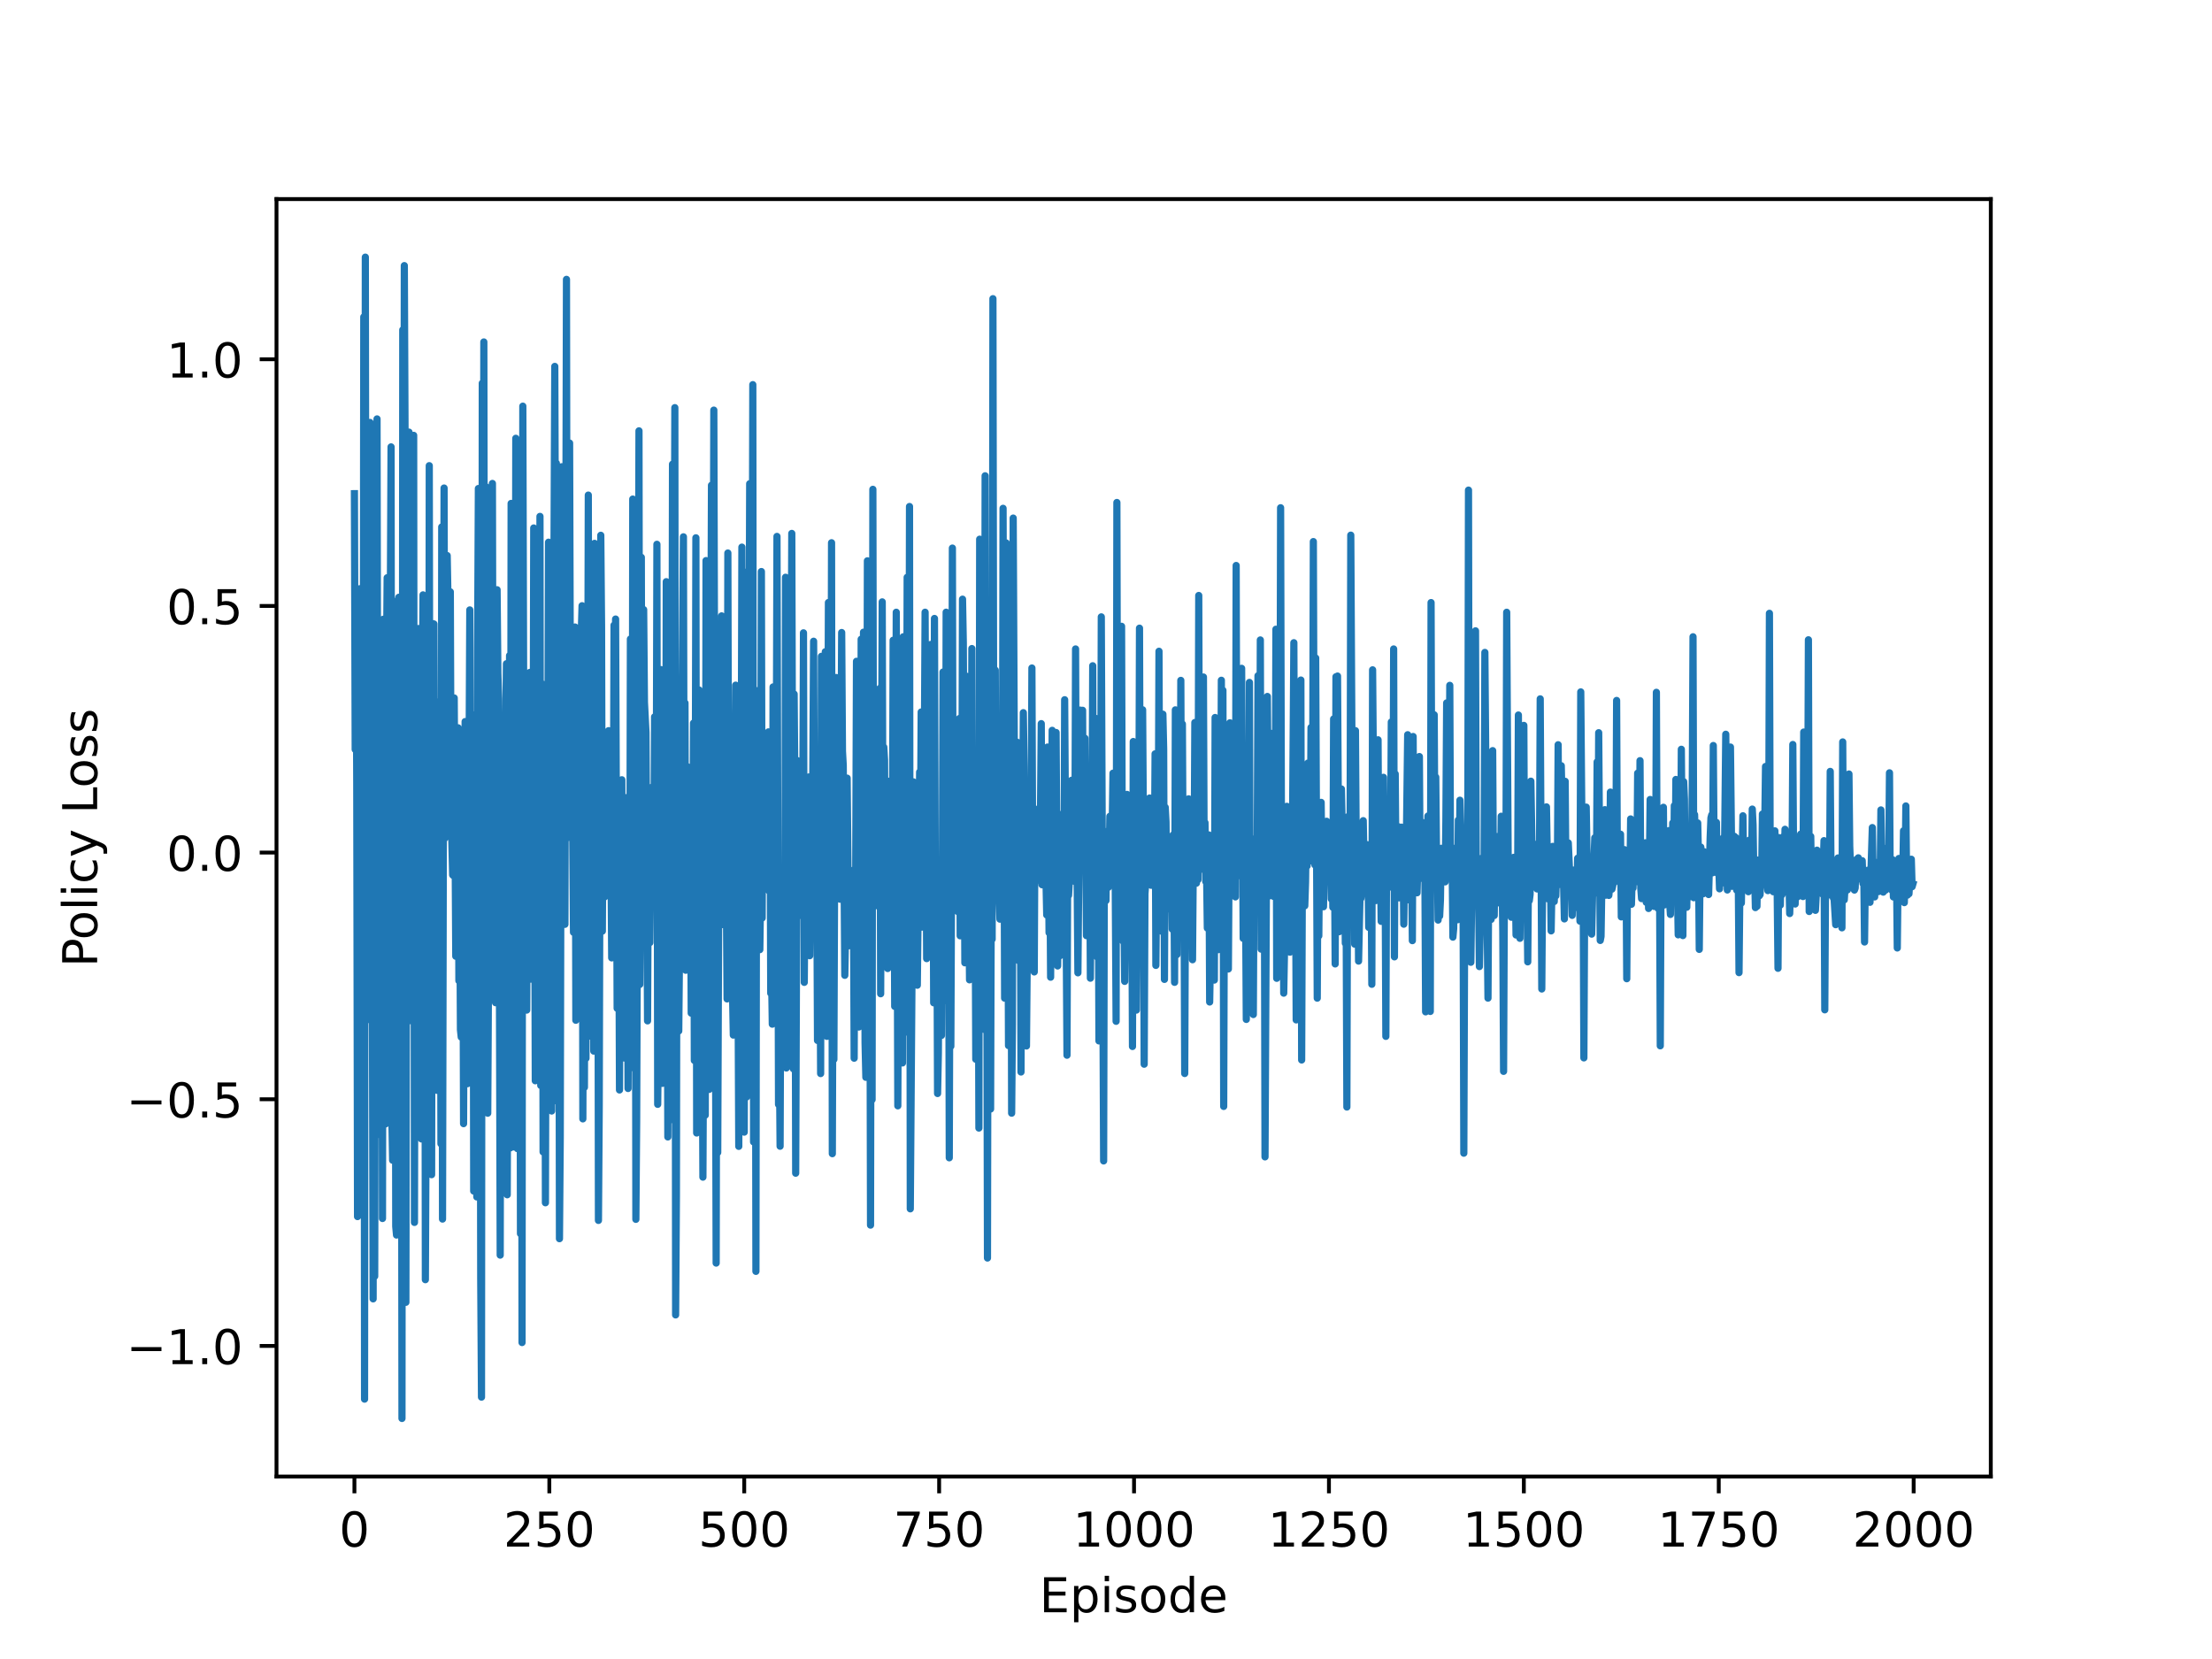 <?xml version="1.0" encoding="utf-8" standalone="no"?>
<!DOCTYPE svg PUBLIC "-//W3C//DTD SVG 1.1//EN"
  "http://www.w3.org/Graphics/SVG/1.1/DTD/svg11.dtd">
<!-- Created with matplotlib (https://matplotlib.org/) -->
<svg height="345.6pt" version="1.1" viewBox="0 0 460.8 345.6" width="460.8pt" xmlns="http://www.w3.org/2000/svg" xmlns:xlink="http://www.w3.org/1999/xlink">
 <defs>
  <style type="text/css">*{stroke-linecap:butt;stroke-linejoin:round;}</style>
 </defs>
 <g id="figure_1">
  <g id="patch_1">
   <path d="M 0 345.6 
L 460.8 345.6 
L 460.8 0 
L 0 0 
z
" style="fill:#ffffff;"/>
  </g>
  <g id="axes_1">
   <g id="patch_2">
    <path d="M 57.6 307.584 
L 414.72 307.584 
L 414.72 41.472 
L 57.6 41.472 
z
" style="fill:#ffffff;"/>
   </g>
   <g id="matplotlib.axis_1">
    <g id="xtick_1">
     <g id="line2d_1">
      <defs>
       <path d="M 0 0 
L 0 3.5 
" id="md2809b6636" style="stroke:#000000;stroke-width:0.8;"/>
      </defs>
      <g>
       <use style="stroke:#000000;stroke-width:0.8;" x="73.833" xlink:href="#md2809b6636" y="307.584"/>
      </g>
     </g>
     <g id="text_1">
      <!-- 0 -->
      <g transform="translate(70.651 322.182)scale(0.1 -0.1)">
       <defs>
        <path d="M 31.781 66.406 
Q 24.172 66.406 20.328 58.906 
Q 16.5 51.422 16.5 36.375 
Q 16.5 21.391 20.328 13.891 
Q 24.172 6.391 31.781 6.391 
Q 39.453 6.391 43.281 13.891 
Q 47.125 21.391 47.125 36.375 
Q 47.125 51.422 43.281 58.906 
Q 39.453 66.406 31.781 66.406 
z
M 31.781 74.219 
Q 44.047 74.219 50.516 64.516 
Q 56.984 54.828 56.984 36.375 
Q 56.984 17.969 50.516 8.266 
Q 44.047 -1.422 31.781 -1.422 
Q 19.531 -1.422 13.062 8.266 
Q 6.594 17.969 6.594 36.375 
Q 6.594 54.828 13.062 64.516 
Q 19.531 74.219 31.781 74.219 
z
" id="DejaVuSans-48"/>
       </defs>
       <use xlink:href="#DejaVuSans-48"/>
      </g>
     </g>
    </g>
    <g id="xtick_2">
     <g id="line2d_2">
      <g>
       <use style="stroke:#000000;stroke-width:0.8;" x="114.435" xlink:href="#md2809b6636" y="307.584"/>
      </g>
     </g>
     <g id="text_2">
      <!-- 250 -->
      <g transform="translate(104.891 322.182)scale(0.1 -0.1)">
       <defs>
        <path d="M 19.188 8.297 
L 53.609 8.297 
L 53.609 0 
L 7.328 0 
L 7.328 8.297 
Q 12.938 14.109 22.625 23.891 
Q 32.328 33.688 34.812 36.531 
Q 39.547 41.844 41.422 45.531 
Q 43.312 49.219 43.312 52.781 
Q 43.312 58.594 39.234 62.25 
Q 35.156 65.922 28.609 65.922 
Q 23.969 65.922 18.812 64.312 
Q 13.672 62.703 7.812 59.422 
L 7.812 69.391 
Q 13.766 71.781 18.938 73 
Q 24.125 74.219 28.422 74.219 
Q 39.75 74.219 46.484 68.547 
Q 53.219 62.891 53.219 53.422 
Q 53.219 48.922 51.531 44.891 
Q 49.859 40.875 45.406 35.406 
Q 44.188 33.984 37.641 27.219 
Q 31.109 20.453 19.188 8.297 
z
" id="DejaVuSans-50"/>
        <path d="M 10.797 72.906 
L 49.516 72.906 
L 49.516 64.594 
L 19.828 64.594 
L 19.828 46.734 
Q 21.969 47.469 24.109 47.828 
Q 26.266 48.188 28.422 48.188 
Q 40.625 48.188 47.75 41.5 
Q 54.891 34.812 54.891 23.391 
Q 54.891 11.625 47.562 5.094 
Q 40.234 -1.422 26.906 -1.422 
Q 22.312 -1.422 17.547 -0.641 
Q 12.797 0.141 7.719 1.703 
L 7.719 11.625 
Q 12.109 9.234 16.797 8.062 
Q 21.484 6.891 26.703 6.891 
Q 35.156 6.891 40.078 11.328 
Q 45.016 15.766 45.016 23.391 
Q 45.016 31 40.078 35.438 
Q 35.156 39.891 26.703 39.891 
Q 22.75 39.891 18.812 39.016 
Q 14.891 38.141 10.797 36.281 
z
" id="DejaVuSans-53"/>
       </defs>
       <use xlink:href="#DejaVuSans-50"/>
       <use x="63.623" xlink:href="#DejaVuSans-53"/>
       <use x="127.246" xlink:href="#DejaVuSans-48"/>
      </g>
     </g>
    </g>
    <g id="xtick_3">
     <g id="line2d_3">
      <g>
       <use style="stroke:#000000;stroke-width:0.8;" x="155.037" xlink:href="#md2809b6636" y="307.584"/>
      </g>
     </g>
     <g id="text_3">
      <!-- 500 -->
      <g transform="translate(145.493 322.182)scale(0.1 -0.1)">
       <use xlink:href="#DejaVuSans-53"/>
       <use x="63.623" xlink:href="#DejaVuSans-48"/>
       <use x="127.246" xlink:href="#DejaVuSans-48"/>
      </g>
     </g>
    </g>
    <g id="xtick_4">
     <g id="line2d_4">
      <g>
       <use style="stroke:#000000;stroke-width:0.8;" x="195.639" xlink:href="#md2809b6636" y="307.584"/>
      </g>
     </g>
     <g id="text_4">
      <!-- 750 -->
      <g transform="translate(186.095 322.182)scale(0.1 -0.1)">
       <defs>
        <path d="M 8.203 72.906 
L 55.078 72.906 
L 55.078 68.703 
L 28.609 0 
L 18.312 0 
L 43.219 64.594 
L 8.203 64.594 
z
" id="DejaVuSans-55"/>
       </defs>
       <use xlink:href="#DejaVuSans-55"/>
       <use x="63.623" xlink:href="#DejaVuSans-53"/>
       <use x="127.246" xlink:href="#DejaVuSans-48"/>
      </g>
     </g>
    </g>
    <g id="xtick_5">
     <g id="line2d_5">
      <g>
       <use style="stroke:#000000;stroke-width:0.8;" x="236.241" xlink:href="#md2809b6636" y="307.584"/>
      </g>
     </g>
     <g id="text_5">
      <!-- 1000 -->
      <g transform="translate(223.516 322.182)scale(0.1 -0.1)">
       <defs>
        <path d="M 12.406 8.297 
L 28.516 8.297 
L 28.516 63.922 
L 10.984 60.406 
L 10.984 69.391 
L 28.422 72.906 
L 38.281 72.906 
L 38.281 8.297 
L 54.391 8.297 
L 54.391 0 
L 12.406 0 
z
" id="DejaVuSans-49"/>
       </defs>
       <use xlink:href="#DejaVuSans-49"/>
       <use x="63.623" xlink:href="#DejaVuSans-48"/>
       <use x="127.246" xlink:href="#DejaVuSans-48"/>
       <use x="190.869" xlink:href="#DejaVuSans-48"/>
      </g>
     </g>
    </g>
    <g id="xtick_6">
     <g id="line2d_6">
      <g>
       <use style="stroke:#000000;stroke-width:0.8;" x="276.843" xlink:href="#md2809b6636" y="307.584"/>
      </g>
     </g>
     <g id="text_6">
      <!-- 1250 -->
      <g transform="translate(264.118 322.182)scale(0.1 -0.1)">
       <use xlink:href="#DejaVuSans-49"/>
       <use x="63.623" xlink:href="#DejaVuSans-50"/>
       <use x="127.246" xlink:href="#DejaVuSans-53"/>
       <use x="190.869" xlink:href="#DejaVuSans-48"/>
      </g>
     </g>
    </g>
    <g id="xtick_7">
     <g id="line2d_7">
      <g>
       <use style="stroke:#000000;stroke-width:0.8;" x="317.445" xlink:href="#md2809b6636" y="307.584"/>
      </g>
     </g>
     <g id="text_7">
      <!-- 1500 -->
      <g transform="translate(304.72 322.182)scale(0.1 -0.1)">
       <use xlink:href="#DejaVuSans-49"/>
       <use x="63.623" xlink:href="#DejaVuSans-53"/>
       <use x="127.246" xlink:href="#DejaVuSans-48"/>
       <use x="190.869" xlink:href="#DejaVuSans-48"/>
      </g>
     </g>
    </g>
    <g id="xtick_8">
     <g id="line2d_8">
      <g>
       <use style="stroke:#000000;stroke-width:0.8;" x="358.048" xlink:href="#md2809b6636" y="307.584"/>
      </g>
     </g>
     <g id="text_8">
      <!-- 1750 -->
      <g transform="translate(345.323 322.182)scale(0.1 -0.1)">
       <use xlink:href="#DejaVuSans-49"/>
       <use x="63.623" xlink:href="#DejaVuSans-55"/>
       <use x="127.246" xlink:href="#DejaVuSans-53"/>
       <use x="190.869" xlink:href="#DejaVuSans-48"/>
      </g>
     </g>
    </g>
    <g id="xtick_9">
     <g id="line2d_9">
      <g>
       <use style="stroke:#000000;stroke-width:0.8;" x="398.65" xlink:href="#md2809b6636" y="307.584"/>
      </g>
     </g>
     <g id="text_9">
      <!-- 2000 -->
      <g transform="translate(385.925 322.182)scale(0.1 -0.1)">
       <use xlink:href="#DejaVuSans-50"/>
       <use x="63.623" xlink:href="#DejaVuSans-48"/>
       <use x="127.246" xlink:href="#DejaVuSans-48"/>
       <use x="190.869" xlink:href="#DejaVuSans-48"/>
      </g>
     </g>
    </g>
    <g id="text_10">
     <!-- Episode -->
     <g transform="translate(216.523 335.861)scale(0.1 -0.1)">
      <defs>
       <path d="M 9.812 72.906 
L 55.906 72.906 
L 55.906 64.594 
L 19.672 64.594 
L 19.672 43.016 
L 54.391 43.016 
L 54.391 34.719 
L 19.672 34.719 
L 19.672 8.297 
L 56.781 8.297 
L 56.781 0 
L 9.812 0 
z
" id="DejaVuSans-69"/>
       <path d="M 18.109 8.203 
L 18.109 -20.797 
L 9.078 -20.797 
L 9.078 54.688 
L 18.109 54.688 
L 18.109 46.391 
Q 20.953 51.266 25.266 53.625 
Q 29.594 56 35.594 56 
Q 45.562 56 51.781 48.094 
Q 58.016 40.188 58.016 27.297 
Q 58.016 14.406 51.781 6.484 
Q 45.562 -1.422 35.594 -1.422 
Q 29.594 -1.422 25.266 0.953 
Q 20.953 3.328 18.109 8.203 
z
M 48.688 27.297 
Q 48.688 37.203 44.609 42.844 
Q 40.531 48.484 33.406 48.484 
Q 26.266 48.484 22.188 42.844 
Q 18.109 37.203 18.109 27.297 
Q 18.109 17.391 22.188 11.75 
Q 26.266 6.109 33.406 6.109 
Q 40.531 6.109 44.609 11.75 
Q 48.688 17.391 48.688 27.297 
z
" id="DejaVuSans-112"/>
       <path d="M 9.422 54.688 
L 18.406 54.688 
L 18.406 0 
L 9.422 0 
z
M 9.422 75.984 
L 18.406 75.984 
L 18.406 64.594 
L 9.422 64.594 
z
" id="DejaVuSans-105"/>
       <path d="M 44.281 53.078 
L 44.281 44.578 
Q 40.484 46.531 36.375 47.5 
Q 32.281 48.484 27.875 48.484 
Q 21.188 48.484 17.844 46.438 
Q 14.5 44.391 14.5 40.281 
Q 14.5 37.156 16.891 35.375 
Q 19.281 33.594 26.516 31.984 
L 29.594 31.297 
Q 39.156 29.25 43.188 25.516 
Q 47.219 21.781 47.219 15.094 
Q 47.219 7.469 41.188 3.016 
Q 35.156 -1.422 24.609 -1.422 
Q 20.219 -1.422 15.453 -0.562 
Q 10.688 0.297 5.422 2 
L 5.422 11.281 
Q 10.406 8.688 15.234 7.391 
Q 20.062 6.109 24.812 6.109 
Q 31.156 6.109 34.562 8.281 
Q 37.984 10.453 37.984 14.406 
Q 37.984 18.062 35.516 20.016 
Q 33.062 21.969 24.703 23.781 
L 21.578 24.516 
Q 13.234 26.266 9.516 29.906 
Q 5.812 33.547 5.812 39.891 
Q 5.812 47.609 11.281 51.797 
Q 16.75 56 26.812 56 
Q 31.781 56 36.172 55.266 
Q 40.578 54.547 44.281 53.078 
z
" id="DejaVuSans-115"/>
       <path d="M 30.609 48.391 
Q 23.391 48.391 19.188 42.75 
Q 14.984 37.109 14.984 27.297 
Q 14.984 17.484 19.156 11.844 
Q 23.344 6.203 30.609 6.203 
Q 37.797 6.203 41.984 11.859 
Q 46.188 17.531 46.188 27.297 
Q 46.188 37.016 41.984 42.703 
Q 37.797 48.391 30.609 48.391 
z
M 30.609 56 
Q 42.328 56 49.016 48.375 
Q 55.719 40.766 55.719 27.297 
Q 55.719 13.875 49.016 6.219 
Q 42.328 -1.422 30.609 -1.422 
Q 18.844 -1.422 12.172 6.219 
Q 5.516 13.875 5.516 27.297 
Q 5.516 40.766 12.172 48.375 
Q 18.844 56 30.609 56 
z
" id="DejaVuSans-111"/>
       <path d="M 45.406 46.391 
L 45.406 75.984 
L 54.391 75.984 
L 54.391 0 
L 45.406 0 
L 45.406 8.203 
Q 42.578 3.328 38.25 0.953 
Q 33.938 -1.422 27.875 -1.422 
Q 17.969 -1.422 11.734 6.484 
Q 5.516 14.406 5.516 27.297 
Q 5.516 40.188 11.734 48.094 
Q 17.969 56 27.875 56 
Q 33.938 56 38.25 53.625 
Q 42.578 51.266 45.406 46.391 
z
M 14.797 27.297 
Q 14.797 17.391 18.875 11.75 
Q 22.953 6.109 30.078 6.109 
Q 37.203 6.109 41.297 11.75 
Q 45.406 17.391 45.406 27.297 
Q 45.406 37.203 41.297 42.844 
Q 37.203 48.484 30.078 48.484 
Q 22.953 48.484 18.875 42.844 
Q 14.797 37.203 14.797 27.297 
z
" id="DejaVuSans-100"/>
       <path d="M 56.203 29.594 
L 56.203 25.203 
L 14.891 25.203 
Q 15.484 15.922 20.484 11.062 
Q 25.484 6.203 34.422 6.203 
Q 39.594 6.203 44.453 7.469 
Q 49.312 8.734 54.109 11.281 
L 54.109 2.781 
Q 49.266 0.734 44.188 -0.344 
Q 39.109 -1.422 33.891 -1.422 
Q 20.797 -1.422 13.156 6.188 
Q 5.516 13.812 5.516 26.812 
Q 5.516 40.234 12.766 48.109 
Q 20.016 56 32.328 56 
Q 43.359 56 49.781 48.891 
Q 56.203 41.797 56.203 29.594 
z
M 47.219 32.234 
Q 47.125 39.594 43.094 43.984 
Q 39.062 48.391 32.422 48.391 
Q 24.906 48.391 20.391 44.141 
Q 15.875 39.891 15.188 32.172 
z
" id="DejaVuSans-101"/>
      </defs>
      <use xlink:href="#DejaVuSans-69"/>
      <use x="63.184" xlink:href="#DejaVuSans-112"/>
      <use x="126.66" xlink:href="#DejaVuSans-105"/>
      <use x="154.443" xlink:href="#DejaVuSans-115"/>
      <use x="206.543" xlink:href="#DejaVuSans-111"/>
      <use x="267.725" xlink:href="#DejaVuSans-100"/>
      <use x="331.201" xlink:href="#DejaVuSans-101"/>
     </g>
    </g>
   </g>
   <g id="matplotlib.axis_2">
    <g id="ytick_1">
     <g id="line2d_10">
      <defs>
       <path d="M 0 0 
L -3.5 0 
" id="m43a21100bd" style="stroke:#000000;stroke-width:0.8;"/>
      </defs>
      <g>
       <use style="stroke:#000000;stroke-width:0.8;" x="57.6" xlink:href="#m43a21100bd" y="280.377"/>
      </g>
     </g>
     <g id="text_11">
      <!-- −1.0 -->
      <g transform="translate(26.317 284.177)scale(0.1 -0.1)">
       <defs>
        <path d="M 10.594 35.5 
L 73.188 35.5 
L 73.188 27.203 
L 10.594 27.203 
z
" id="DejaVuSans-8722"/>
        <path d="M 10.688 12.406 
L 21 12.406 
L 21 0 
L 10.688 0 
z
" id="DejaVuSans-46"/>
       </defs>
       <use xlink:href="#DejaVuSans-8722"/>
       <use x="83.789" xlink:href="#DejaVuSans-49"/>
       <use x="147.412" xlink:href="#DejaVuSans-46"/>
       <use x="179.199" xlink:href="#DejaVuSans-48"/>
      </g>
     </g>
    </g>
    <g id="ytick_2">
     <g id="line2d_11">
      <g>
       <use style="stroke:#000000;stroke-width:0.8;" x="57.6" xlink:href="#m43a21100bd" y="228.993"/>
      </g>
     </g>
     <g id="text_12">
      <!-- −0.5 -->
      <g transform="translate(26.317 232.793)scale(0.1 -0.1)">
       <use xlink:href="#DejaVuSans-8722"/>
       <use x="83.789" xlink:href="#DejaVuSans-48"/>
       <use x="147.412" xlink:href="#DejaVuSans-46"/>
       <use x="179.199" xlink:href="#DejaVuSans-53"/>
      </g>
     </g>
    </g>
    <g id="ytick_3">
     <g id="line2d_12">
      <g>
       <use style="stroke:#000000;stroke-width:0.8;" x="57.6" xlink:href="#m43a21100bd" y="177.609"/>
      </g>
     </g>
     <g id="text_13">
      <!-- 0.0 -->
      <g transform="translate(34.697 181.409)scale(0.1 -0.1)">
       <use xlink:href="#DejaVuSans-48"/>
       <use x="63.623" xlink:href="#DejaVuSans-46"/>
       <use x="95.41" xlink:href="#DejaVuSans-48"/>
      </g>
     </g>
    </g>
    <g id="ytick_4">
     <g id="line2d_13">
      <g>
       <use style="stroke:#000000;stroke-width:0.8;" x="57.6" xlink:href="#m43a21100bd" y="126.225"/>
      </g>
     </g>
     <g id="text_14">
      <!-- 0.5 -->
      <g transform="translate(34.697 130.025)scale(0.1 -0.1)">
       <use xlink:href="#DejaVuSans-48"/>
       <use x="63.623" xlink:href="#DejaVuSans-46"/>
       <use x="95.41" xlink:href="#DejaVuSans-53"/>
      </g>
     </g>
    </g>
    <g id="ytick_5">
     <g id="line2d_14">
      <g>
       <use style="stroke:#000000;stroke-width:0.8;" x="57.6" xlink:href="#m43a21100bd" y="74.841"/>
      </g>
     </g>
     <g id="text_15">
      <!-- 1.0 -->
      <g transform="translate(34.697 78.641)scale(0.1 -0.1)">
       <use xlink:href="#DejaVuSans-49"/>
       <use x="63.623" xlink:href="#DejaVuSans-46"/>
       <use x="95.41" xlink:href="#DejaVuSans-48"/>
      </g>
     </g>
    </g>
    <g id="text_16">
     <!-- Policy Loss -->
     <g transform="translate(20.238 201.464)rotate(-90)scale(0.1 -0.1)">
      <defs>
       <path d="M 19.672 64.797 
L 19.672 37.406 
L 32.078 37.406 
Q 38.969 37.406 42.719 40.969 
Q 46.484 44.531 46.484 51.125 
Q 46.484 57.672 42.719 61.234 
Q 38.969 64.797 32.078 64.797 
z
M 9.812 72.906 
L 32.078 72.906 
Q 44.344 72.906 50.609 67.359 
Q 56.891 61.812 56.891 51.125 
Q 56.891 40.328 50.609 34.812 
Q 44.344 29.297 32.078 29.297 
L 19.672 29.297 
L 19.672 0 
L 9.812 0 
z
" id="DejaVuSans-80"/>
       <path d="M 9.422 75.984 
L 18.406 75.984 
L 18.406 0 
L 9.422 0 
z
" id="DejaVuSans-108"/>
       <path d="M 48.781 52.594 
L 48.781 44.188 
Q 44.969 46.297 41.141 47.344 
Q 37.312 48.391 33.406 48.391 
Q 24.656 48.391 19.812 42.844 
Q 14.984 37.312 14.984 27.297 
Q 14.984 17.281 19.812 11.734 
Q 24.656 6.203 33.406 6.203 
Q 37.312 6.203 41.141 7.25 
Q 44.969 8.297 48.781 10.406 
L 48.781 2.094 
Q 45.016 0.344 40.984 -0.531 
Q 36.969 -1.422 32.422 -1.422 
Q 20.062 -1.422 12.781 6.344 
Q 5.516 14.109 5.516 27.297 
Q 5.516 40.672 12.859 48.328 
Q 20.219 56 33.016 56 
Q 37.156 56 41.109 55.141 
Q 45.062 54.297 48.781 52.594 
z
" id="DejaVuSans-99"/>
       <path d="M 32.172 -5.078 
Q 28.375 -14.844 24.75 -17.812 
Q 21.141 -20.797 15.094 -20.797 
L 7.906 -20.797 
L 7.906 -13.281 
L 13.188 -13.281 
Q 16.891 -13.281 18.938 -11.516 
Q 21 -9.766 23.484 -3.219 
L 25.094 0.875 
L 2.984 54.688 
L 12.5 54.688 
L 29.594 11.922 
L 46.688 54.688 
L 56.203 54.688 
z
" id="DejaVuSans-121"/>
       <path id="DejaVuSans-32"/>
       <path d="M 9.812 72.906 
L 19.672 72.906 
L 19.672 8.297 
L 55.172 8.297 
L 55.172 0 
L 9.812 0 
z
" id="DejaVuSans-76"/>
      </defs>
      <use xlink:href="#DejaVuSans-80"/>
      <use x="56.678" xlink:href="#DejaVuSans-111"/>
      <use x="117.859" xlink:href="#DejaVuSans-108"/>
      <use x="145.643" xlink:href="#DejaVuSans-105"/>
      <use x="173.426" xlink:href="#DejaVuSans-99"/>
      <use x="228.406" xlink:href="#DejaVuSans-121"/>
      <use x="287.586" xlink:href="#DejaVuSans-32"/>
      <use x="319.373" xlink:href="#DejaVuSans-76"/>
      <use x="373.336" xlink:href="#DejaVuSans-111"/>
      <use x="434.518" xlink:href="#DejaVuSans-115"/>
      <use x="486.617" xlink:href="#DejaVuSans-115"/>
     </g>
    </g>
   </g>
   <g id="line2d_15">
    <path clip-path="url(#p7152c6bccd)" d="M 73.833 102.844 
L 73.995 156.123 
L 74.158 124.027 
L 74.32 163.418 
L 74.482 253.437 
L 74.645 253.067 
L 74.807 223.38 
L 74.97 122.641 
L 75.132 231.002 
L 75.294 144.762 
L 75.619 202.687 
L 75.782 66.019 
L 75.944 291.464 
L 76.106 53.568 
L 76.269 168.268 
L 76.431 166.388 
L 76.594 157.572 
L 76.756 91.316 
L 76.918 161.693 
L 77.081 88.005 
L 77.243 212.537 
L 77.406 135.984 
L 77.731 270.577 
L 77.893 105.09 
L 78.055 265.875 
L 78.218 185.998 
L 78.38 188.117 
L 78.543 87.269 
L 78.705 176.781 
L 78.867 165.889 
L 79.03 236.342 
L 79.192 143.27 
L 79.355 156.043 
L 79.517 151.32 
L 79.679 253.834 
L 79.842 129.002 
L 80.167 218.399 
L 80.329 234.136 
L 80.491 140.234 
L 80.654 120.356 
L 80.816 127.309 
L 80.979 177.012 
L 81.141 126.593 
L 81.304 128.257 
L 81.466 93.096 
L 81.628 232.725 
L 81.791 241.702 
L 82.116 126.725 
L 82.278 125.296 
L 82.44 255.487 
L 82.603 257.28 
L 82.765 168.765 
L 82.928 224.023 
L 83.09 124.42 
L 83.415 232.87 
L 83.577 150.411 
L 83.74 295.488 
L 83.902 68.717 
L 84.064 202.945 
L 84.227 55.335 
L 84.389 93.09 
L 84.552 271.294 
L 84.714 169.388 
L 84.877 140.32 
L 85.039 163.061 
L 85.201 90.021 
L 85.364 186.247 
L 85.526 212.619 
L 85.851 132.638 
L 86.013 158.435 
L 86.176 90.69 
L 86.338 254.653 
L 86.501 173.649 
L 86.663 180.642 
L 86.825 159.028 
L 86.988 235.129 
L 87.15 130.934 
L 87.475 171.459 
L 87.8 237.262 
L 87.962 147.528 
L 88.125 123.925 
L 88.287 130.534 
L 88.449 130.518 
L 88.612 266.581 
L 88.937 195.596 
L 89.099 181.678 
L 89.262 232.03 
L 89.424 97.006 
L 89.586 194.344 
L 89.749 187.744 
L 89.911 244.707 
L 90.074 144.007 
L 90.236 129.933 
L 90.398 129.981 
L 90.723 226.531 
L 90.886 207.764 
L 91.048 227.141 
L 91.373 146.214 
L 91.535 212.464 
L 91.698 161.991 
L 91.86 238.268 
L 92.022 109.773 
L 92.185 253.953 
L 92.51 101.664 
L 92.672 174.62 
L 92.835 170.2 
L 92.997 122.834 
L 93.159 115.737 
L 93.322 124.846 
L 93.484 155.906 
L 93.809 123.29 
L 93.971 168.808 
L 94.296 182.27 
L 94.459 182.413 
L 94.621 145.396 
L 94.946 199.202 
L 95.108 168.346 
L 95.433 151.618 
L 95.595 204.302 
L 95.758 183.424 
L 95.92 214.504 
L 96.083 216.049 
L 96.245 166.425 
L 96.408 184.043 
L 96.57 234.078 
L 96.895 150.317 
L 97.057 212.013 
L 97.22 188.281 
L 97.382 225.756 
L 97.869 127.058 
L 98.032 174.595 
L 98.194 158.903 
L 98.356 219.555 
L 98.519 148.917 
L 98.681 248.116 
L 98.844 223.222 
L 99.006 149.338 
L 99.168 182.329 
L 99.331 249.345 
L 99.493 135.112 
L 99.656 101.763 
L 99.818 228.842 
L 99.98 157.896 
L 100.143 266.178 
L 100.305 291.047 
L 100.468 79.831 
L 100.63 169.774 
L 100.793 71.236 
L 100.955 178.529 
L 101.117 200.374 
L 101.28 101.426 
L 101.442 141.586 
L 101.605 231.898 
L 101.929 171.448 
L 102.092 134.149 
L 102.254 150.263 
L 102.417 184.354 
L 102.579 100.71 
L 102.741 181.039 
L 102.904 167.344 
L 103.066 182.249 
L 103.229 208.877 
L 103.553 122.853 
L 103.716 140.234 
L 103.878 145.58 
L 104.203 261.464 
L 104.366 164.893 
L 104.528 188.395 
L 104.69 188.819 
L 104.853 217.661 
L 105.015 176.699 
L 105.178 212.691 
L 105.34 152.39 
L 105.502 138.266 
L 105.665 248.892 
L 105.827 193.348 
L 105.99 226.356 
L 106.152 136.562 
L 106.314 239.119 
L 106.477 104.874 
L 106.639 216.322 
L 106.802 194.257 
L 106.964 238.913 
L 107.126 138.399 
L 107.289 183.819 
L 107.451 91.304 
L 107.614 108.671 
L 107.776 239.272 
L 107.939 222.378 
L 108.101 142.404 
L 108.263 161.98 
L 108.426 257 
L 108.588 109.648 
L 108.751 279.676 
L 108.913 84.611 
L 109.238 195.866 
L 109.4 182.809 
L 109.563 179.561 
L 109.725 210.418 
L 109.887 163.381 
L 110.212 184.33 
L 110.375 140.073 
L 110.537 203.975 
L 110.862 154.601 
L 111.024 182.401 
L 111.187 109.987 
L 111.511 225.143 
L 111.674 160.508 
L 111.999 207.855 
L 112.161 153.797 
L 112.324 186.671 
L 112.486 107.574 
L 112.648 226.12 
L 112.811 146.639 
L 112.973 142.48 
L 113.136 239.968 
L 113.46 173.271 
L 113.623 250.556 
L 113.785 185.659 
L 113.948 218.91 
L 114.272 112.95 
L 114.435 227.592 
L 114.597 159.569 
L 114.922 231.444 
L 115.572 76.326 
L 115.734 122.777 
L 115.897 96.496 
L 116.059 229.374 
L 116.221 204.353 
L 116.384 153.453 
L 116.546 258.043 
L 116.709 236.835 
L 117.033 97.227 
L 117.196 164.555 
L 117.358 138.416 
L 117.683 192.556 
L 118.008 58.197 
L 118.17 174.526 
L 118.495 165.264 
L 118.657 92.295 
L 118.82 144.566 
L 118.982 132.578 
L 119.47 194.216 
L 119.794 130.619 
L 119.957 212.54 
L 120.119 164.433 
L 120.282 164.677 
L 120.444 180.739 
L 120.606 211.036 
L 120.769 140.426 
L 120.931 162.131 
L 121.094 131.808 
L 121.256 126.186 
L 121.418 233.079 
L 121.581 180.514 
L 121.743 226.514 
L 121.906 167.823 
L 122.068 220.472 
L 122.23 144.948 
L 122.393 171.786 
L 122.555 103.136 
L 122.718 202.116 
L 122.88 201.589 
L 123.042 170.252 
L 123.205 215.907 
L 123.367 132.824 
L 123.692 218.964 
L 123.855 113.193 
L 124.017 150.493 
L 124.179 127.152 
L 124.342 206.2 
L 124.504 145.76 
L 124.667 254.234 
L 124.829 230.441 
L 125.154 111.51 
L 125.316 130.507 
L 125.479 193.978 
L 125.641 162.453 
L 125.803 169.227 
L 125.966 186.843 
L 126.128 180.071 
L 126.291 157.573 
L 126.453 176.249 
L 126.615 176.537 
L 126.778 152.213 
L 126.94 174.475 
L 127.103 154.31 
L 127.428 199.544 
L 127.59 183.213 
L 127.752 182.51 
L 127.915 130.241 
L 128.077 155.946 
L 128.24 128.959 
L 128.564 210.054 
L 128.727 210.072 
L 128.889 183.49 
L 129.052 227.06 
L 129.214 174.118 
L 129.376 183.739 
L 129.539 162.44 
L 129.701 203.958 
L 129.864 198.371 
L 130.026 220.396 
L 130.351 166.161 
L 130.513 194.822 
L 130.676 183.556 
L 130.838 226.75 
L 131.001 185.411 
L 131.163 214.032 
L 131.325 133.12 
L 131.65 222.403 
L 131.813 103.967 
L 131.975 156.407 
L 132.137 142.431 
L 132.3 117.904 
L 132.462 254.008 
L 132.625 233.716 
L 132.949 145.861 
L 133.112 89.754 
L 133.274 205.084 
L 133.437 178.968 
L 133.599 116.101 
L 133.761 192.126 
L 134.086 126.999 
L 134.249 146.291 
L 134.573 152.564 
L 134.898 212.666 
L 135.061 176.489 
L 135.223 176.541 
L 135.386 196.356 
L 135.71 164.045 
L 135.873 185.759 
L 136.035 171.52 
L 136.198 181.761 
L 136.36 149.332 
L 136.522 178.815 
L 136.685 180.282 
L 136.847 113.386 
L 137.01 230.053 
L 137.497 182.033 
L 137.659 139.485 
L 137.822 163.034 
L 137.984 225.69 
L 138.309 169.776 
L 138.471 178.468 
L 138.634 207.126 
L 138.796 121.176 
L 139.121 236.845 
L 139.283 180.706 
L 139.608 233.305 
L 139.771 149.977 
L 139.933 187.234 
L 140.095 96.699 
L 140.258 113.568 
L 140.42 145.552 
L 140.583 84.921 
L 140.745 273.92 
L 140.907 249.024 
L 141.07 146.778 
L 141.395 214.78 
L 141.557 197.72 
L 141.719 158.394 
L 141.882 171.361 
L 142.369 111.83 
L 142.532 182.786 
L 142.694 146.446 
L 142.856 202.123 
L 143.019 186.442 
L 143.181 159.7 
L 143.344 187.129 
L 143.506 179.187 
L 143.668 186.491 
L 143.831 167.908 
L 143.993 211.054 
L 144.156 182 
L 144.318 186.1 
L 144.48 150.626 
L 144.643 220.91 
L 144.805 184.222 
L 144.968 112.035 
L 145.13 236.025 
L 145.292 167.286 
L 145.455 186.892 
L 145.617 143.731 
L 145.942 200.818 
L 146.105 176.939 
L 146.429 245.219 
L 146.754 177.249 
L 146.917 232.31 
L 147.079 116.784 
L 147.241 188.385 
L 147.404 186.027 
L 147.566 226.43 
L 147.729 226.943 
L 148.216 101.088 
L 148.541 144.921 
L 148.703 85.434 
L 149.19 263.121 
L 149.353 182.361 
L 149.515 240.089 
L 149.84 156.492 
L 150.002 148.511 
L 150.165 182.706 
L 150.327 128.298 
L 150.49 192.602 
L 150.652 153.345 
L 150.814 168.446 
L 151.302 184.68 
L 151.464 208.092 
L 151.626 115.203 
L 151.789 179.846 
L 151.951 188.322 
L 152.114 150.291 
L 152.276 156.92 
L 152.601 207.108 
L 152.763 215.626 
L 153.25 142.731 
L 153.413 181.198 
L 153.575 167.691 
L 153.9 238.807 
L 154.063 190.326 
L 154.225 229.989 
L 154.55 113.977 
L 154.712 216.923 
L 154.875 178.741 
L 155.037 235.843 
L 155.199 119.198 
L 155.524 228.523 
L 155.849 143.048 
L 156.011 152.151 
L 156.174 100.765 
L 156.499 221.278 
L 156.823 80.132 
L 156.986 237.88 
L 157.311 158.256 
L 157.473 264.847 
L 157.636 143.876 
L 157.96 157.679 
L 158.285 197.83 
L 158.448 185.668 
L 158.61 119.062 
L 158.772 191.244 
L 158.935 154.262 
L 159.097 182.015 
L 159.26 176.012 
L 159.422 184.773 
L 159.584 181.438 
L 159.747 180.656 
L 160.072 152.465 
L 160.234 185.636 
L 160.396 156.57 
L 160.559 206.913 
L 160.721 202.144 
L 160.884 213.353 
L 161.046 143.1 
L 161.208 178.532 
L 161.371 186.647 
L 161.696 168.192 
L 161.858 111.745 
L 162.183 230.08 
L 162.345 218.256 
L 162.508 238.78 
L 162.67 195.092 
L 162.833 182.099 
L 162.995 181.724 
L 163.157 184.982 
L 163.32 180.59 
L 163.482 218.731 
L 163.645 120.253 
L 163.807 222.482 
L 164.132 125.213 
L 164.294 213.929 
L 164.457 185.033 
L 164.619 129.385 
L 164.781 152.523 
L 164.944 111.121 
L 165.269 222.656 
L 165.431 144.584 
L 165.594 164.924 
L 165.756 244.398 
L 166.081 158.435 
L 166.243 185.193 
L 166.406 181.652 
L 166.568 190.705 
L 166.893 158.832 
L 167.055 164.304 
L 167.218 174.224 
L 167.38 131.829 
L 167.542 204.642 
L 167.705 184.166 
L 167.867 196.79 
L 168.192 185.623 
L 168.354 182.909 
L 168.517 161.852 
L 168.679 199.089 
L 169.004 168.527 
L 169.167 186.301 
L 169.491 133.583 
L 169.654 173.776 
L 169.816 185.458 
L 170.141 180.873 
L 170.303 216.746 
L 170.466 180.819 
L 170.628 207.389 
L 170.791 190.196 
L 170.953 223.643 
L 171.115 136.729 
L 171.278 182.296 
L 171.44 181.603 
L 171.603 187.442 
L 171.765 210.205 
L 171.927 135.766 
L 172.09 210.487 
L 172.252 215.891 
L 172.577 125.514 
L 172.739 183.724 
L 172.902 161.97 
L 173.064 184.176 
L 173.227 113.064 
L 173.389 240.332 
L 173.552 188.641 
L 173.714 220.69 
L 173.876 178.982 
L 174.039 166.548 
L 174.201 141.141 
L 174.364 182.768 
L 174.526 165.011 
L 174.851 181.063 
L 175.013 187.325 
L 175.338 131.766 
L 175.5 156.49 
L 175.663 159.405 
L 175.988 203.179 
L 176.15 194.062 
L 176.312 169.22 
L 176.475 162.101 
L 176.8 197.028 
L 176.962 184.092 
L 177.125 184.449 
L 177.287 181.756 
L 177.449 182.203 
L 177.612 185.697 
L 177.774 181.286 
L 177.937 220.441 
L 178.099 181.608 
L 178.261 182.054 
L 178.424 137.762 
L 178.586 188.254 
L 178.749 179.787 
L 178.911 213.945 
L 179.073 194.968 
L 179.236 204.587 
L 179.398 133.162 
L 179.561 208.21 
L 179.723 180.378 
L 179.885 131.694 
L 180.048 156.831 
L 180.21 217.263 
L 180.373 224.423 
L 180.535 185.727 
L 180.698 116.827 
L 180.86 186.43 
L 181.022 187.631 
L 181.185 181.04 
L 181.347 255.215 
L 181.51 163.417 
L 181.672 229.076 
L 181.834 101.936 
L 181.997 188.871 
L 182.159 185.565 
L 182.322 165.219 
L 182.484 178.018 
L 182.646 158.315 
L 182.809 183.11 
L 182.971 167.891 
L 183.134 188.895 
L 183.296 143.389 
L 183.458 207.017 
L 183.783 125.383 
L 183.946 182.356 
L 184.108 155.634 
L 184.27 158.342 
L 184.433 195.959 
L 184.595 177.061 
L 184.758 185.424 
L 184.92 201.756 
L 185.083 162.757 
L 185.245 184.263 
L 185.407 187.664 
L 185.57 188.212 
L 185.895 184.127 
L 186.057 133.377 
L 186.382 209.651 
L 186.544 183.657 
L 186.707 127.54 
L 187.031 230.364 
L 187.194 187.061 
L 187.356 220.113 
L 187.519 180.062 
L 187.681 213.103 
L 187.843 183.704 
L 188.006 221.428 
L 188.168 132.648 
L 188.331 189.351 
L 188.493 159.178 
L 188.656 215.005 
L 188.818 186.747 
L 188.98 120.26 
L 189.143 179.91 
L 189.305 188.172 
L 189.468 105.515 
L 189.63 251.823 
L 190.28 162.874 
L 190.604 186.009 
L 190.767 166.824 
L 191.092 205.24 
L 191.579 160.829 
L 191.741 174.928 
L 191.904 148.319 
L 192.066 193.136 
L 192.229 183.753 
L 192.391 159.331 
L 192.553 157.506 
L 192.716 127.539 
L 193.041 199.697 
L 193.203 183.319 
L 193.365 186.927 
L 193.528 185.371 
L 193.69 186.798 
L 193.853 134.26 
L 194.015 186.924 
L 194.177 187.203 
L 194.34 164.625 
L 194.502 208.901 
L 194.665 128.836 
L 194.827 179.954 
L 195.152 185.604 
L 195.314 227.798 
L 195.477 219.456 
L 195.639 188.634 
L 195.801 182.488 
L 195.964 211.127 
L 196.126 215.702 
L 196.289 189.024 
L 196.451 139.996 
L 196.938 208.447 
L 197.101 127.533 
L 197.263 185.976 
L 197.426 184.828 
L 197.588 165.222 
L 197.75 241.188 
L 197.913 183.756 
L 198.075 217.964 
L 198.238 180.312 
L 198.4 114.175 
L 198.562 183.659 
L 198.725 168.989 
L 199.05 183.431 
L 199.212 160.536 
L 199.374 189.42 
L 199.537 189.903 
L 199.699 181.781 
L 199.862 149.672 
L 200.024 194.945 
L 200.187 171.131 
L 200.349 179.262 
L 200.511 124.819 
L 200.674 133.893 
L 200.999 200.573 
L 201.161 179.548 
L 201.323 140.864 
L 201.486 182.459 
L 201.811 186.42 
L 201.973 204.117 
L 202.135 186.211 
L 202.298 184.921 
L 202.46 135.108 
L 202.623 185.425 
L 202.785 167.535 
L 202.947 181.969 
L 203.11 179.1 
L 203.272 220.658 
L 203.76 180.315 
L 203.922 234.994 
L 204.084 112.325 
L 204.247 212.806 
L 204.572 143.854 
L 204.734 186.327 
L 204.896 167.72 
L 205.059 214.463 
L 205.221 99.117 
L 205.384 185.589 
L 205.546 182.284 
L 205.708 262.068 
L 205.871 167.625 
L 206.196 183.261 
L 206.358 231.031 
L 206.52 178.119 
L 206.683 195.653 
L 206.845 62.219 
L 207.008 159.144 
L 207.17 160.568 
L 207.332 139.612 
L 207.495 176.966 
L 207.657 168.897 
L 207.82 166.833 
L 208.145 186.857 
L 208.307 191.477 
L 208.469 178.778 
L 208.632 149.853 
L 208.794 187.695 
L 208.957 105.892 
L 209.281 207.933 
L 209.444 183.36 
L 209.606 113.105 
L 209.769 184.363 
L 209.931 176.299 
L 210.093 217.82 
L 210.418 170.768 
L 210.581 161.04 
L 210.743 231.895 
L 210.905 213.373 
L 211.068 107.927 
L 211.393 176.333 
L 211.555 181.192 
L 211.88 154.607 
L 212.205 200.127 
L 212.53 169.916 
L 212.692 223.317 
L 212.854 181.601 
L 213.017 175.522 
L 213.179 148.462 
L 213.342 159.779 
L 213.504 180.806 
L 213.666 183.16 
L 213.829 217.898 
L 214.154 181.366 
L 214.316 187.642 
L 214.478 183.067 
L 214.641 181.787 
L 214.803 174.186 
L 214.966 139.159 
L 215.128 179.838 
L 215.291 183.195 
L 215.453 202.469 
L 215.615 168.53 
L 215.778 183.581 
L 215.94 180.87 
L 216.103 180.558 
L 216.265 182.09 
L 216.427 169.137 
L 216.59 175.228 
L 216.752 169.573 
L 216.915 150.747 
L 217.077 184.309 
L 217.239 179.792 
L 217.402 158.527 
L 217.564 180.064 
L 217.727 180.218 
L 217.889 182.932 
L 218.051 190.606 
L 218.214 155.625 
L 218.539 194.297 
L 218.701 178.678 
L 218.863 203.571 
L 219.188 152.142 
L 219.513 193.426 
L 219.676 178.821 
L 219.838 177.414 
L 220 152.592 
L 220.325 201.226 
L 220.65 169.638 
L 220.812 199.112 
L 220.975 181.962 
L 221.3 179.829 
L 221.462 183.25 
L 221.624 194.964 
L 221.787 145.767 
L 222.274 219.82 
L 222.436 174.899 
L 222.599 186.527 
L 222.924 180.553 
L 223.086 180.607 
L 223.249 162.538 
L 223.573 179.587 
L 223.736 167.605 
L 223.898 183.634 
L 224.061 135.187 
L 224.223 177.776 
L 224.385 182.507 
L 224.548 202.655 
L 225.035 147.931 
L 225.197 180.399 
L 225.36 176.855 
L 225.522 147.967 
L 225.685 181.216 
L 225.847 179.117 
L 226.009 153.785 
L 226.334 194.922 
L 226.497 190.45 
L 226.659 169.381 
L 226.822 182.655 
L 226.984 173.083 
L 227.146 203.778 
L 227.309 183.787 
L 227.471 178.063 
L 227.634 138.689 
L 227.796 193.549 
L 228.283 149.662 
L 228.608 199.413 
L 228.77 175.159 
L 228.933 216.842 
L 229.095 184.112 
L 229.258 188.093 
L 229.42 128.506 
L 229.745 205.232 
L 229.907 241.839 
L 230.07 173.572 
L 230.394 187.608 
L 230.557 173.21 
L 230.882 184.847 
L 231.044 180.075 
L 231.207 170.049 
L 231.369 181.251 
L 231.531 183.316 
L 231.856 161.069 
L 232.019 179.391 
L 232.181 161.145 
L 232.506 212.755 
L 232.668 104.676 
L 232.831 174.804 
L 232.993 179.273 
L 233.155 188.461 
L 233.318 139.841 
L 233.48 171.458 
L 233.643 130.469 
L 233.805 183.466 
L 233.967 196.091 
L 234.13 188.146 
L 234.292 204.439 
L 234.617 172.028 
L 234.78 165.495 
L 234.942 178.182 
L 235.104 178.168 
L 235.267 186.717 
L 235.429 171.859 
L 235.592 181.454 
L 235.754 180.391 
L 235.916 218.001 
L 236.079 154.473 
L 236.404 202.948 
L 236.566 201.398 
L 236.728 210.421 
L 236.891 185.279 
L 237.053 179.444 
L 237.216 182.553 
L 237.378 130.859 
L 237.54 180.946 
L 237.703 180.914 
L 237.865 195.652 
L 238.028 147.861 
L 238.19 172.105 
L 238.353 221.693 
L 238.515 186.176 
L 238.677 183.963 
L 238.84 177.031 
L 239.002 177.206 
L 239.165 181.448 
L 239.327 180.758 
L 239.489 166.241 
L 239.814 184.42 
L 240.139 170.894 
L 240.301 181.491 
L 240.464 181.94 
L 240.626 157.041 
L 240.789 201.109 
L 240.951 183.143 
L 241.113 183.226 
L 241.276 177.098 
L 241.438 135.67 
L 241.601 179.424 
L 241.763 177.009 
L 241.926 181.282 
L 242.088 194.049 
L 242.25 148.782 
L 242.413 155.999 
L 242.575 204.026 
L 242.738 168.183 
L 242.9 171.231 
L 243.062 189.411 
L 243.225 184.878 
L 243.387 175.5 
L 243.55 184.934 
L 243.712 178.546 
L 243.874 179.786 
L 244.037 179.822 
L 244.199 193.556 
L 244.362 173.953 
L 244.524 180.56 
L 244.686 204.638 
L 244.849 147.879 
L 245.174 198.862 
L 245.336 175.912 
L 245.498 174.948 
L 245.661 177.824 
L 245.823 192.283 
L 245.986 141.733 
L 246.148 182.721 
L 246.311 150.826 
L 246.473 181.703 
L 246.635 180.034 
L 246.798 223.63 
L 246.96 183.833 
L 247.285 169.452 
L 247.447 182.504 
L 247.61 166.409 
L 247.935 178.312 
L 248.097 175.739 
L 248.259 178.322 
L 248.422 199.93 
L 248.584 179.451 
L 248.747 181.75 
L 248.909 150.511 
L 249.071 155.979 
L 249.234 183.982 
L 249.396 176.001 
L 249.559 183.261 
L 249.721 124.048 
L 249.884 177.761 
L 250.046 170.016 
L 250.208 169.006 
L 250.371 170.153 
L 250.533 178.766 
L 250.696 141.033 
L 250.858 181.254 
L 251.02 171.373 
L 251.183 183.651 
L 251.345 181.05 
L 251.508 193.337 
L 251.67 187.305 
L 251.832 173.932 
L 251.995 208.734 
L 252.157 199.008 
L 252.32 176.288 
L 252.482 179.497 
L 252.644 193.082 
L 252.807 176.544 
L 252.969 204.163 
L 253.132 149.468 
L 253.294 188.026 
L 253.457 174.876 
L 253.619 177.31 
L 253.781 197.831 
L 253.944 176.275 
L 254.106 175.333 
L 254.269 179.243 
L 254.431 141.71 
L 254.593 183.055 
L 254.756 143.81 
L 254.918 230.49 
L 255.081 178.437 
L 255.243 186.19 
L 255.568 167.903 
L 255.893 201.855 
L 256.217 150.574 
L 256.38 185.174 
L 256.542 179.192 
L 256.705 151.142 
L 256.867 179.178 
L 257.029 178.844 
L 257.192 175.887 
L 257.354 186.837 
L 257.517 117.801 
L 257.679 182.566 
L 257.842 171.75 
L 258.004 171.947 
L 258.166 181.475 
L 258.329 181.915 
L 258.491 169.559 
L 258.654 139.224 
L 258.978 195.479 
L 259.141 180.169 
L 259.303 179.423 
L 259.466 186.334 
L 259.628 212.361 
L 259.79 179.488 
L 259.953 173.658 
L 260.115 203.054 
L 260.278 142.16 
L 260.44 196.482 
L 260.602 174.556 
L 260.765 176.999 
L 261.09 211.343 
L 261.252 179.578 
L 261.415 189.012 
L 261.577 177.299 
L 261.739 178.425 
L 261.902 177.756 
L 262.064 140.765 
L 262.227 182.265 
L 262.389 177.588 
L 262.551 133.314 
L 262.714 197.719 
L 262.876 179.647 
L 263.039 179.284 
L 263.201 189.529 
L 263.363 165.74 
L 263.526 240.998 
L 264.013 145.083 
L 264.338 186.665 
L 264.5 176.721 
L 264.663 152.742 
L 264.988 186.584 
L 265.15 171.314 
L 265.312 186.739 
L 265.475 175.194 
L 265.637 178.24 
L 265.8 131.079 
L 265.962 203.799 
L 266.124 165.249 
L 266.287 186.335 
L 266.449 178.245 
L 266.612 181.875 
L 266.774 105.773 
L 266.936 170.801 
L 267.099 190.739 
L 267.261 175.813 
L 267.424 206.893 
L 267.586 197.996 
L 267.911 171.974 
L 268.073 167.972 
L 268.236 186.747 
L 268.398 171.159 
L 268.56 178.957 
L 268.723 198.352 
L 268.885 179.293 
L 269.048 183.349 
L 269.21 178.337 
L 269.535 133.889 
L 269.697 177.99 
L 269.86 176.625 
L 270.022 212.461 
L 270.185 176.567 
L 270.347 187.935 
L 270.509 171.35 
L 270.672 169.825 
L 270.834 180.358 
L 270.997 141.665 
L 271.159 220.813 
L 271.321 177.559 
L 271.646 171.401 
L 271.809 188.698 
L 271.971 183.749 
L 272.133 171.136 
L 272.296 180.388 
L 272.458 158.965 
L 272.621 163.868 
L 272.946 179.352 
L 273.108 151.559 
L 273.27 179.264 
L 273.433 170.14 
L 273.595 112.82 
L 273.758 164.011 
L 273.92 180.173 
L 274.082 137.074 
L 274.407 207.934 
L 274.57 174.548 
L 274.732 194.96 
L 274.894 175.796 
L 275.057 177.231 
L 275.219 167.148 
L 275.382 180.926 
L 275.544 178.848 
L 275.706 188.893 
L 276.031 171.577 
L 276.194 181.231 
L 276.356 171.088 
L 276.681 182.806 
L 276.843 171.726 
L 277.006 174.381 
L 277.168 174.864 
L 277.331 187.268 
L 277.493 176.657 
L 277.655 189.016 
L 277.818 149.768 
L 278.143 200.803 
L 278.305 140.98 
L 278.467 177.936 
L 278.63 140.834 
L 278.955 194.096 
L 279.117 174.454 
L 279.279 179.335 
L 279.442 164.36 
L 279.929 188.213 
L 280.091 176.438 
L 280.254 196.487 
L 280.416 186.564 
L 280.579 230.615 
L 280.741 170.155 
L 280.904 173.722 
L 281.066 184.265 
L 281.228 186.072 
L 281.391 111.482 
L 281.716 170.172 
L 281.878 178.982 
L 282.04 174.55 
L 282.203 196.686 
L 282.365 152.211 
L 282.528 176.694 
L 282.69 180.803 
L 282.852 178.968 
L 283.015 200.213 
L 283.34 185.544 
L 283.502 187.147 
L 283.664 185.814 
L 283.989 170.958 
L 284.152 179.86 
L 284.314 181.401 
L 284.477 180.152 
L 284.639 176.026 
L 284.801 175.958 
L 284.964 179.469 
L 285.126 193.183 
L 285.451 180.605 
L 285.613 179.941 
L 285.776 205.046 
L 285.938 139.539 
L 286.263 179.713 
L 286.425 180.701 
L 286.588 187.609 
L 286.913 172.332 
L 287.075 154.116 
L 287.237 183.437 
L 287.562 178.75 
L 287.725 191.935 
L 288.05 180.134 
L 288.212 161.931 
L 288.374 179.309 
L 288.537 179.027 
L 288.699 215.895 
L 288.862 174.675 
L 289.024 174.822 
L 289.186 182.37 
L 289.349 176.237 
L 289.511 184.786 
L 289.674 179.282 
L 289.836 150.405 
L 289.998 175.513 
L 290.161 182.226 
L 290.323 135.19 
L 290.486 199.33 
L 290.648 161.221 
L 290.81 181.13 
L 290.973 178.707 
L 291.135 180.77 
L 291.298 172.215 
L 291.46 187.035 
L 291.622 183.426 
L 291.785 185.258 
L 291.947 172.31 
L 292.11 186.024 
L 292.272 176.336 
L 292.435 192.527 
L 292.597 179.296 
L 292.759 180.908 
L 292.922 179.338 
L 293.247 153.057 
L 293.409 187.447 
L 293.571 156.599 
L 293.734 181.098 
L 293.896 181.037 
L 294.059 180.05 
L 294.221 195.954 
L 294.383 153.429 
L 294.546 184.633 
L 294.708 171.388 
L 295.195 185.988 
L 295.358 180.422 
L 295.683 157.603 
L 295.845 182.978 
L 296.008 180.779 
L 296.332 171.334 
L 296.657 183.257 
L 296.82 179.273 
L 296.982 210.784 
L 297.144 184.231 
L 297.469 169.991 
L 297.632 183.037 
L 297.794 178.174 
L 297.956 210.701 
L 298.119 125.526 
L 298.281 176.911 
L 298.444 182.006 
L 298.606 172.647 
L 298.768 148.903 
L 298.931 179.208 
L 299.093 161.887 
L 299.256 178.367 
L 299.418 178.726 
L 299.581 191.671 
L 299.743 181.563 
L 299.905 190.83 
L 300.068 187.527 
L 300.23 176.718 
L 300.393 181.72 
L 300.717 183.158 
L 300.88 177.748 
L 301.042 183.708 
L 301.205 171.097 
L 301.367 146.429 
L 301.529 171.875 
L 301.692 150.76 
L 301.854 177.845 
L 302.017 142.771 
L 302.179 182.075 
L 302.341 178.305 
L 302.504 179.189 
L 302.666 195.223 
L 302.829 193.43 
L 302.991 181.224 
L 303.153 178.676 
L 303.316 186.804 
L 303.478 176.514 
L 303.641 191.6 
L 303.803 170.838 
L 303.966 186.941 
L 304.128 166.701 
L 304.453 178.196 
L 304.615 175.135 
L 304.778 183.721 
L 304.94 240.229 
L 305.102 195.149 
L 305.427 175.404 
L 305.59 185.34 
L 305.752 182.645 
L 305.914 102.102 
L 306.077 191.913 
L 306.239 153.5 
L 306.402 200.46 
L 306.726 175.502 
L 307.051 187.444 
L 307.214 184.302 
L 307.376 131.414 
L 307.539 182.749 
L 307.701 186.345 
L 307.863 183.145 
L 308.026 187.322 
L 308.188 201.357 
L 308.675 178.792 
L 308.838 193.02 
L 309.163 181.184 
L 309.325 135.91 
L 309.812 192.875 
L 309.975 207.927 
L 310.137 181.091 
L 310.299 188.677 
L 310.462 187.32 
L 310.624 191.535 
L 310.787 185.705 
L 310.949 156.371 
L 311.112 183.552 
L 311.274 190.725 
L 311.436 178.488 
L 311.599 180.6 
L 311.761 186.537 
L 311.924 174.26 
L 312.248 188.083 
L 312.411 183.986 
L 312.573 183.868 
L 312.736 170.038 
L 313.06 194.015 
L 313.223 223.182 
L 313.385 186.031 
L 313.71 182.917 
L 313.872 127.544 
L 314.197 182.215 
L 314.36 189.549 
L 314.522 180.335 
L 314.847 191.078 
L 315.172 181.128 
L 315.334 178.605 
L 315.659 182.835 
L 315.821 194.775 
L 315.984 180.371 
L 316.146 185.177 
L 316.309 148.949 
L 316.471 185.715 
L 316.633 195.469 
L 316.796 176.473 
L 316.958 180.769 
L 317.121 189.829 
L 317.283 176.816 
L 317.445 151.114 
L 317.608 187.273 
L 317.77 165.996 
L 317.933 188.494 
L 318.095 186.116 
L 318.257 200.37 
L 318.42 180.128 
L 318.582 187.625 
L 318.745 186.33 
L 318.907 162.733 
L 319.232 181.654 
L 319.394 178.548 
L 319.557 184.078 
L 319.719 180.759 
L 319.882 182.815 
L 320.044 183.322 
L 320.206 185.186 
L 320.369 175.751 
L 320.531 183.431 
L 320.694 180.891 
L 320.856 145.585 
L 321.181 206.023 
L 321.343 184.153 
L 321.506 180.055 
L 321.993 185.54 
L 322.155 168.09 
L 322.48 187.255 
L 322.643 180.489 
L 322.805 184.039 
L 322.967 179.692 
L 323.13 193.919 
L 323.455 176.315 
L 323.617 185.614 
L 323.779 187.802 
L 323.942 182.523 
L 324.104 186.63 
L 324.267 181.162 
L 324.429 182.521 
L 324.591 155.144 
L 324.754 184.274 
L 324.916 181.671 
L 325.079 181.898 
L 325.241 159.513 
L 325.403 166.909 
L 325.728 184.445 
L 325.891 191.424 
L 326.053 162.758 
L 326.216 183.209 
L 326.378 176.123 
L 326.54 182.167 
L 326.703 175.585 
L 327.028 182.844 
L 327.19 183.223 
L 327.352 185.141 
L 327.515 190.685 
L 327.677 181.26 
L 327.84 181.457 
L 328.002 181.232 
L 328.164 187.2 
L 328.327 187.861 
L 328.489 189.065 
L 328.652 178.785 
L 328.814 185.222 
L 328.976 185.191 
L 329.139 191.897 
L 329.301 144.137 
L 329.626 182.075 
L 329.788 180.272 
L 329.951 220.375 
L 330.113 187.479 
L 330.276 187.971 
L 330.438 168.138 
L 330.763 187.371 
L 331.088 180.192 
L 331.25 190.892 
L 331.413 182.376 
L 331.575 194.592 
L 331.9 180.711 
L 332.062 179.056 
L 332.225 174.52 
L 332.387 186.005 
L 332.549 186.01 
L 332.712 158.718 
L 332.874 184.901 
L 333.037 152.634 
L 333.361 195.912 
L 333.524 195.08 
L 333.849 174.368 
L 334.011 181.748 
L 334.174 179.984 
L 334.336 168.669 
L 334.498 186.49 
L 334.661 178.108 
L 334.986 180.922 
L 335.148 186.532 
L 335.31 184.937 
L 335.473 165.008 
L 335.635 184.824 
L 335.798 185.228 
L 335.96 184.536 
L 336.122 176.651 
L 336.285 183.846 
L 336.447 180.5 
L 336.61 181.204 
L 336.772 145.916 
L 336.934 183.238 
L 337.097 182.716 
L 337.259 180.183 
L 337.422 182.589 
L 337.584 173.777 
L 337.747 191.004 
L 337.909 180.442 
L 338.071 185.225 
L 338.234 185.087 
L 338.396 176.994 
L 338.559 184.122 
L 338.721 178.32 
L 338.883 203.885 
L 339.046 181.279 
L 339.208 180.636 
L 339.371 184.908 
L 339.533 183.774 
L 339.695 170.597 
L 339.858 188.379 
L 340.02 182.644 
L 340.183 185.006 
L 340.345 181.063 
L 340.507 180.445 
L 340.67 181.87 
L 340.832 181.746 
L 340.995 181.212 
L 341.157 161.062 
L 341.319 169.394 
L 341.482 183.833 
L 341.644 158.459 
L 341.807 185.057 
L 341.969 187.197 
L 342.132 181.084 
L 342.294 183.969 
L 342.456 180.032 
L 342.619 180.811 
L 342.781 175.569 
L 342.944 187.97 
L 343.106 176.487 
L 343.431 189.252 
L 343.593 181.096 
L 343.756 166.548 
L 343.918 182.619 
L 344.08 180.36 
L 344.243 181.111 
L 344.405 179.36 
L 344.568 188.82 
L 344.892 185.052 
L 345.055 144.222 
L 345.217 186.12 
L 345.38 189.22 
L 345.542 180.27 
L 345.705 180.085 
L 345.867 217.863 
L 346.029 179.97 
L 346.192 175.631 
L 346.354 182.757 
L 346.517 168.173 
L 346.679 188.526 
L 346.841 187.863 
L 347.004 177.775 
L 347.166 186.799 
L 347.329 186.726 
L 347.653 173.033 
L 347.816 188.018 
L 347.978 190.493 
L 348.141 177.19 
L 348.303 183.821 
L 348.465 171.44 
L 348.628 184.267 
L 348.79 167.831 
L 348.953 184.027 
L 349.115 162.376 
L 349.44 184.71 
L 349.602 194.745 
L 349.765 181.818 
L 349.927 180.842 
L 350.09 184.265 
L 350.252 156.087 
L 350.577 194.9 
L 350.739 162.83 
L 350.902 166.506 
L 351.064 185.398 
L 351.389 188.993 
L 351.551 176.73 
L 351.714 181.406 
L 351.876 172.203 
L 352.038 186.804 
L 352.363 177.813 
L 352.526 165.17 
L 352.688 132.651 
L 352.85 187.01 
L 353.013 169.709 
L 353.338 180.969 
L 353.5 185.406 
L 353.663 171.434 
L 353.825 178.531 
L 353.987 197.774 
L 354.15 181.517 
L 354.312 176.464 
L 354.475 181.628 
L 354.637 182.341 
L 354.799 186.188 
L 354.962 177.411 
L 355.124 182.528 
L 355.287 178.031 
L 355.449 179.148 
L 355.611 183.742 
L 355.774 182.874 
L 355.936 186.349 
L 356.261 174.377 
L 356.423 170.377 
L 356.586 169.762 
L 356.748 181.819 
L 356.911 155.306 
L 357.073 176.763 
L 357.398 180.227 
L 357.56 171.325 
L 357.723 181.862 
L 357.885 178.074 
L 358.048 180.111 
L 358.21 185.16 
L 358.535 177.308 
L 358.697 181.985 
L 358.86 182.658 
L 359.022 174.507 
L 359.184 183.929 
L 359.509 152.958 
L 359.834 185.399 
L 359.996 179.417 
L 360.159 179.733 
L 360.321 184.64 
L 360.484 155.625 
L 360.809 184.64 
L 360.971 181.546 
L 361.133 175.519 
L 361.296 174.217 
L 361.458 184.739 
L 361.621 174.496 
L 361.783 185.428 
L 361.945 182.416 
L 362.108 181.689 
L 362.27 202.615 
L 362.433 186.428 
L 362.595 185.518 
L 362.757 188.122 
L 363.082 169.942 
L 363.245 181.867 
L 363.407 180.914 
L 363.569 184.967 
L 363.732 179.233 
L 363.894 185.014 
L 364.057 181.603 
L 364.219 185.76 
L 364.381 175.035 
L 364.706 184.752 
L 364.869 182.581 
L 365.031 168.548 
L 365.194 171.808 
L 365.356 182.141 
L 365.518 182.108 
L 365.681 189.072 
L 365.843 181.951 
L 366.006 188.814 
L 366.168 179.163 
L 366.493 186.613 
L 366.655 186.376 
L 366.818 182.809 
L 366.98 183.144 
L 367.142 169.584 
L 367.305 183.528 
L 367.467 169.848 
L 367.63 172.483 
L 367.792 159.669 
L 367.954 167.837 
L 368.117 183.715 
L 368.279 185.533 
L 368.442 180.292 
L 368.604 127.763 
L 368.767 180.106 
L 368.929 176.344 
L 369.091 184.498 
L 369.254 183.722 
L 369.416 185.767 
L 369.579 183.768 
L 369.741 173.079 
L 369.903 185.136 
L 370.066 183.799 
L 370.228 186.319 
L 370.391 201.714 
L 370.553 174.486 
L 370.715 176.425 
L 370.878 188.551 
L 371.04 177.632 
L 371.203 186.405 
L 371.365 186.017 
L 371.527 174.266 
L 371.69 181.529 
L 371.852 172.758 
L 372.015 179.285 
L 372.177 176.087 
L 372.502 181.083 
L 372.664 183.198 
L 372.827 190.31 
L 373.152 179.581 
L 373.314 178.525 
L 373.476 155.093 
L 373.639 179.348 
L 373.964 188.325 
L 374.126 179.553 
L 374.451 186.845 
L 374.613 186.363 
L 374.938 181.134 
L 375.1 173.777 
L 375.425 178.273 
L 375.588 186.765 
L 375.75 152.501 
L 375.912 170.988 
L 376.237 180.923 
L 376.4 173.839 
L 376.562 177.218 
L 376.725 133.279 
L 376.887 189.883 
L 377.049 184.151 
L 377.212 174.237 
L 377.374 184.776 
L 377.537 182.019 
L 377.699 186.383 
L 377.861 185.524 
L 378.024 182.08 
L 378.186 189.639 
L 378.349 186.604 
L 378.511 177.107 
L 378.836 183.071 
L 378.998 182.195 
L 379.161 178.097 
L 379.323 178.8 
L 379.485 180.986 
L 379.648 186.252 
L 379.973 175.12 
L 380.135 210.365 
L 380.298 182.755 
L 380.622 183.056 
L 380.785 184.861 
L 380.947 181.272 
L 381.11 186.426 
L 381.272 160.696 
L 381.434 181.968 
L 381.597 183.157 
L 381.759 180.948 
L 381.922 187.052 
L 382.084 187.378 
L 382.409 192.631 
L 382.734 180.418 
L 382.896 178.727 
L 383.058 179.748 
L 383.221 183.868 
L 383.383 183.592 
L 383.546 181.583 
L 383.708 193.282 
L 383.871 154.555 
L 384.033 183.688 
L 384.195 187.456 
L 384.358 184.831 
L 384.52 178.606 
L 384.683 178.007 
L 384.845 185.393 
L 385.007 184.62 
L 385.17 161.239 
L 385.332 176.26 
L 385.657 184.605 
L 385.819 182.205 
L 385.982 184.063 
L 386.144 183.919 
L 386.307 185.417 
L 386.469 185.006 
L 386.631 180.204 
L 386.794 178.994 
L 386.956 182.975 
L 387.119 178.699 
L 387.281 182.442 
L 387.443 182.962 
L 387.606 181.681 
L 387.768 183.267 
L 387.931 179.297 
L 388.093 184.058 
L 388.256 181.273 
L 388.418 196.235 
L 388.58 182.686 
L 388.743 183.071 
L 388.905 181.485 
L 389.068 181.29 
L 389.23 184.368 
L 389.392 183.708 
L 389.555 187.968 
L 390.042 172.4 
L 390.204 182.301 
L 390.367 179.416 
L 390.529 186.841 
L 390.692 180.391 
L 390.854 182.414 
L 391.016 182.535 
L 391.341 185.733 
L 391.504 182.258 
L 391.666 183.458 
L 391.829 168.723 
L 391.991 180.155 
L 392.316 185.847 
L 392.478 176.714 
L 392.641 179.264 
L 392.803 185.425 
L 392.965 183.605 
L 393.128 183.839 
L 393.29 178.176 
L 393.453 178.985 
L 393.615 160.99 
L 393.777 185.141 
L 393.94 184.958 
L 394.102 185.439 
L 394.265 179.09 
L 394.427 186.851 
L 394.589 182.355 
L 394.752 183.228 
L 394.914 179.984 
L 395.077 181.803 
L 395.239 197.478 
L 395.402 182.68 
L 395.564 178.84 
L 395.889 184.05 
L 396.051 184.406 
L 396.214 184.367 
L 396.376 182.615 
L 396.538 173.069 
L 396.701 188.031 
L 396.863 182.777 
L 397.026 167.893 
L 397.188 183.756 
L 397.35 186.472 
L 397.513 182.418 
L 397.675 186.188 
L 397.838 183.659 
L 398 183.557 
L 398.162 178.991 
L 398.325 184.721 
L 398.487 184.155 
L 398.487 184.155 
" style="fill:none;stroke:#1f77b4;stroke-linecap:square;stroke-width:1.5;"/>
   </g>
   <g id="patch_3">
    <path d="M 57.6 307.584 
L 57.6 41.472 
" style="fill:none;stroke:#000000;stroke-linecap:square;stroke-linejoin:miter;stroke-width:0.8;"/>
   </g>
   <g id="patch_4">
    <path d="M 414.72 307.584 
L 414.72 41.472 
" style="fill:none;stroke:#000000;stroke-linecap:square;stroke-linejoin:miter;stroke-width:0.8;"/>
   </g>
   <g id="patch_5">
    <path d="M 57.6 307.584 
L 414.72 307.584 
" style="fill:none;stroke:#000000;stroke-linecap:square;stroke-linejoin:miter;stroke-width:0.8;"/>
   </g>
   <g id="patch_6">
    <path d="M 57.6 41.472 
L 414.72 41.472 
" style="fill:none;stroke:#000000;stroke-linecap:square;stroke-linejoin:miter;stroke-width:0.8;"/>
   </g>
  </g>
 </g>
 <defs>
  <clipPath id="p7152c6bccd">
   <rect height="266.112" width="357.12" x="57.6" y="41.472"/>
  </clipPath>
 </defs>
</svg>
